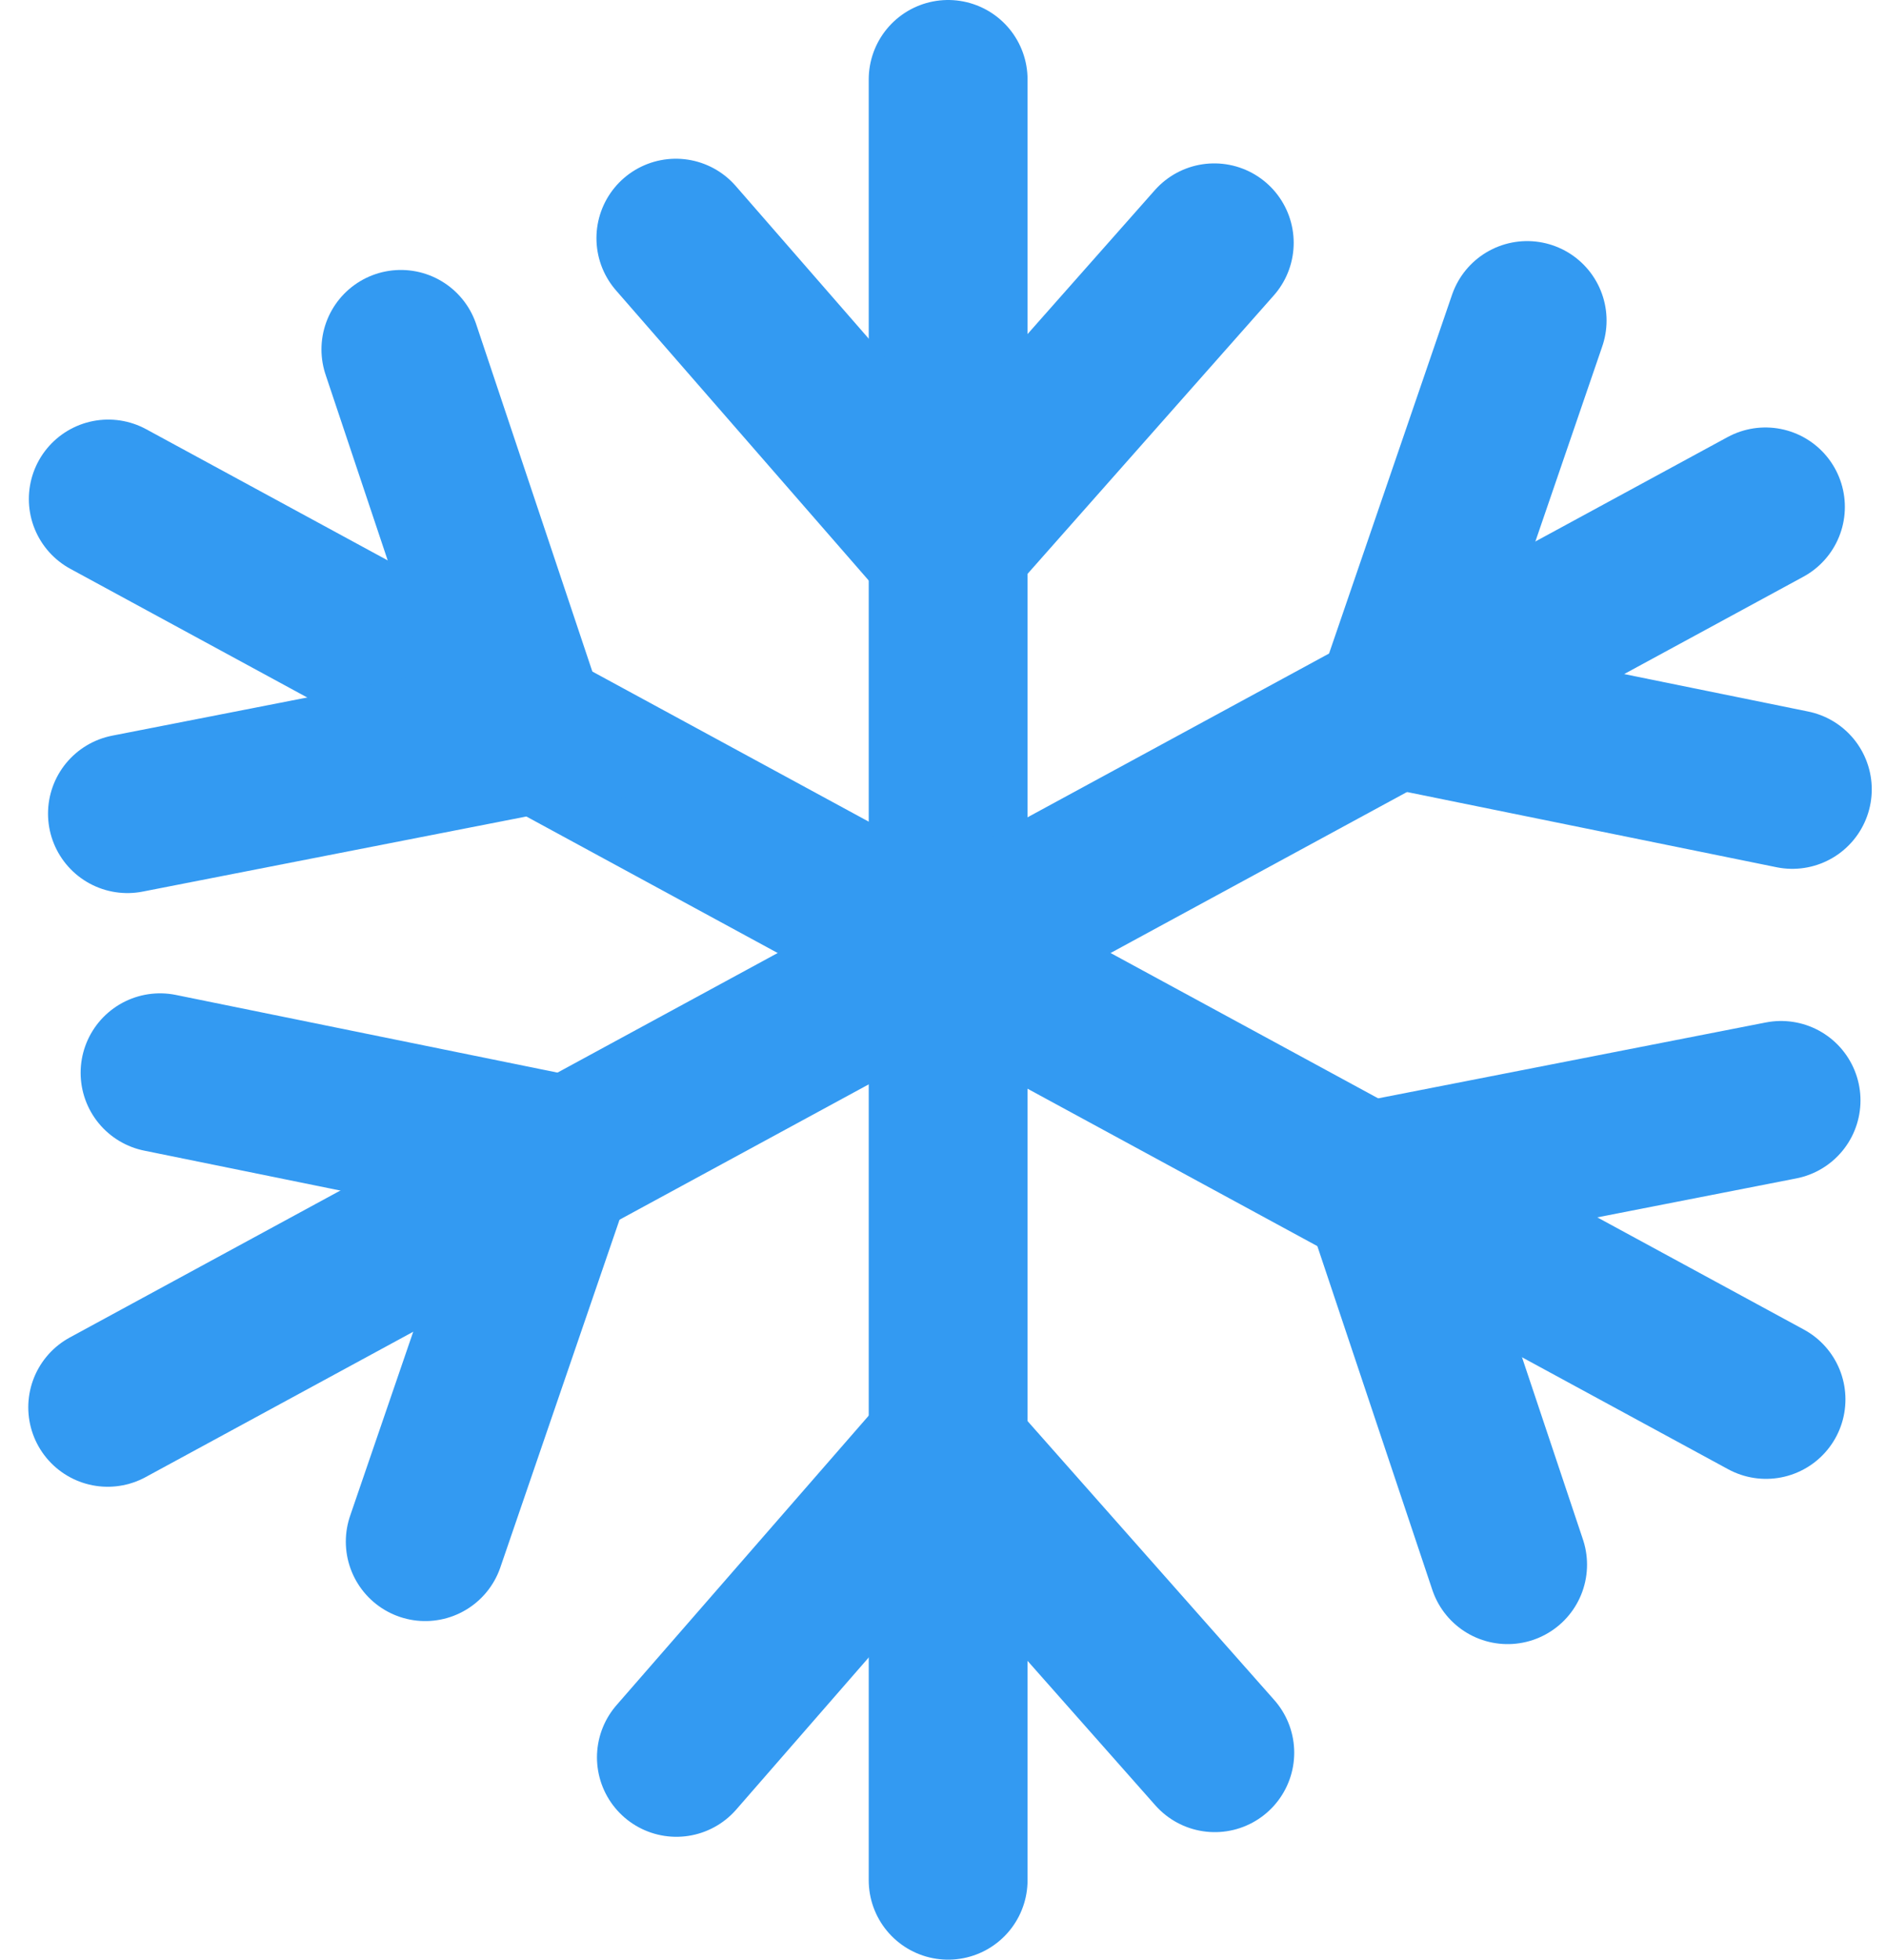 <svg xmlns="http://www.w3.org/2000/svg" width="35.624" height="37" viewBox="0 0 35.624 37"><defs><style>.a{fill:none;stroke:#339af2;stroke-linecap:round;stroke-width:3px;fill-rule:evenodd;}</style></defs><g transform="translate(-46.343 -41.434)"><g transform="translate(48.377 42.934)"><path class="a" d="M124.892,46.713v34" transform="translate(-109.017 -46.713)"/><path class="a" d="M76.772,87.1l-31.313,17" transform="translate(-45.459 -79.029)"/><path class="a" d="M45.5,86.358l31.313,17" transform="translate(-45.489 -78.436)"/><path class="a" d="M99.163,61.709l5.085,5.835,5.085-5.747" transform="translate(-88.431 -58.712)"/><path class="a" d="M99.211,181.875l5.085-5.835,5.085,5.747" transform="translate(-88.469 -150.195)"/><path class="a" d="M169.572,69.5l-2.511,7.322,7.52,1.53" transform="translate(-142.76 -64.948)"/><path class="a" d="M173.208,143.175l-7.6,1.487,2.435,7.278" transform="translate(-141.6 -123.898)"/><path class="a" d="M55.413,149.412l2.511-7.322-7.52-1.53" transform="translate(-49.415 -121.805)"/><path class="a" d="M47.323,80.986l7.6-1.487-2.435-7.278" transform="translate(-46.95 -67.124)"/></g></g></svg>